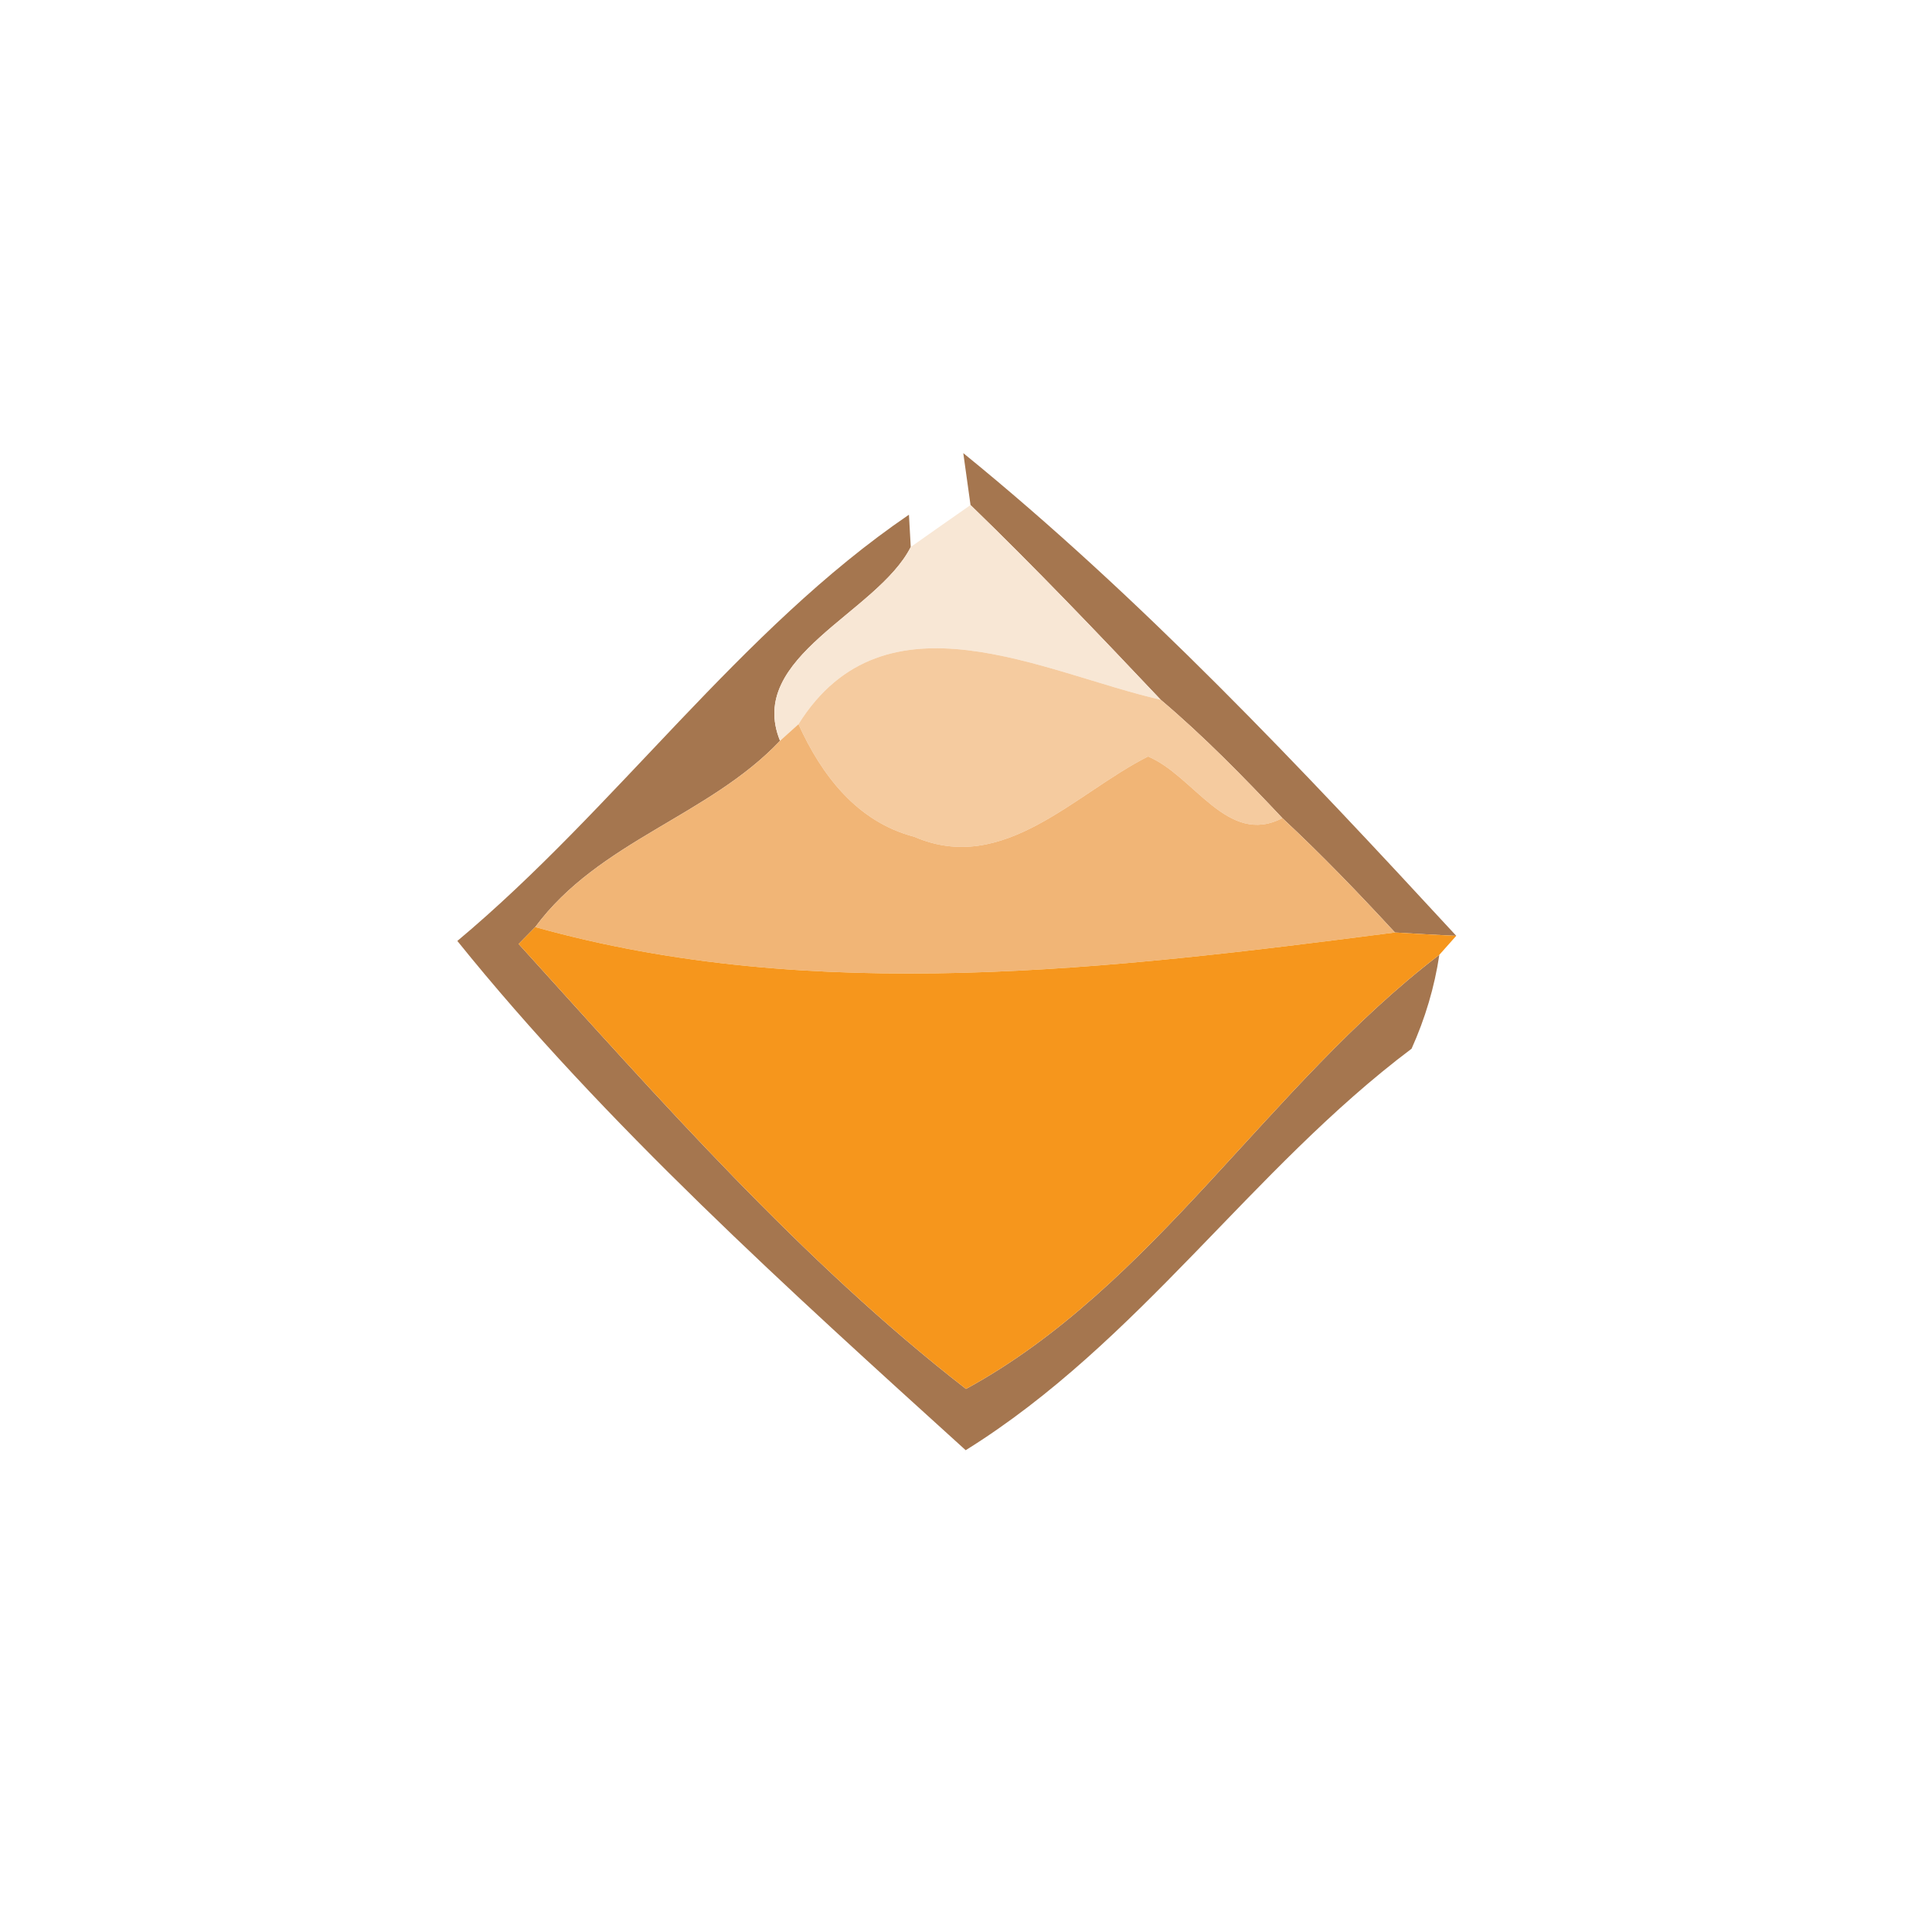 <?xml version="1.0" encoding="UTF-8" ?>
<!DOCTYPE svg PUBLIC "-//W3C//DTD SVG 1.1//EN" "http://www.w3.org/Graphics/SVG/1.1/DTD/svg11.dtd">
<svg width="64pt" height="64pt" viewBox="0 0 64 64" version="1.1" xmlns="http://www.w3.org/2000/svg">
<g id="#84430eb9">
<path fill="#84430e" opacity="0.73" d=" M 31.91 15.01 C 37.79 19.79 43.09 25.42 48.24 31.00 C 47.73 30.98 46.72 30.92 46.21 30.89 C 45.01 29.59 43.78 28.31 42.48 27.10 C 41.19 25.73 39.88 24.39 38.45 23.18 C 36.38 20.99 34.31 18.82 32.15 16.73 C 32.09 16.30 31.97 15.44 31.91 15.01 Z" />
<path fill="#84430e" opacity="0.73" d=" M 15.15 31.17 C 20.39 26.79 24.52 20.86 30.11 17.05 L 30.17 18.12 C 29.06 20.31 24.70 21.75 25.84 24.54 C 23.47 27.04 19.84 27.86 17.73 30.71 L 17.18 31.27 C 21.82 36.39 26.57 41.80 32.00 46.01 C 38.22 42.62 42.02 35.95 47.68 31.63 C 47.52 32.70 47.21 33.74 46.76 34.74 C 41.44 38.74 37.74 44.46 31.99 48.04 C 26.19 42.78 20.01 37.21 15.15 31.17 Z" />
</g>
<g id="#f8e7d5ff">
<path fill="#f8e7d5" opacity="1.00" d=" M 30.17 18.12 C 30.66 17.77 31.65 17.08 32.15 16.73 C 34.31 18.82 36.38 20.99 38.45 23.18 C 34.58 22.30 29.31 19.42 26.45 23.99 L 25.84 24.54 C 24.70 21.75 29.06 20.31 30.17 18.12 Z" />
</g>
<g id="#f5cb9fff">
<path fill="#f5cb9f" opacity="1.00" d=" M 26.45 23.99 C 29.31 19.42 34.58 22.30 38.45 23.18 C 39.88 24.39 41.19 25.73 42.48 27.10 C 40.66 28.05 39.55 25.69 38.03 25.06 C 35.61 26.28 33.24 29.00 30.29 27.72 C 28.40 27.23 27.22 25.69 26.45 23.99 Z" />
</g>
<g id="#f1b576ff">
<path fill="#f1b576" opacity="1.00" d=" M 25.84 24.54 L 26.45 23.99 C 27.22 25.69 28.40 27.23 30.29 27.72 C 33.24 29.00 35.61 26.28 38.03 25.06 C 39.55 25.69 40.66 28.05 42.48 27.10 C 43.78 28.31 45.01 29.59 46.21 30.89 C 36.83 32.10 26.97 33.30 17.73 30.71 C 19.84 27.86 23.47 27.04 25.84 24.54 Z" />
</g>
<g id="#f6961cff">
<path fill="#f6961c" opacity="1.00" d=" M 17.18 31.27 L 17.73 30.71 C 26.97 33.30 36.83 32.10 46.21 30.89 C 46.72 30.92 47.73 30.98 48.24 31.00 L 47.68 31.63 C 42.02 35.95 38.22 42.62 32.00 46.01 C 26.57 41.80 21.82 36.39 17.18 31.27 Z" />
</g>
</svg>
